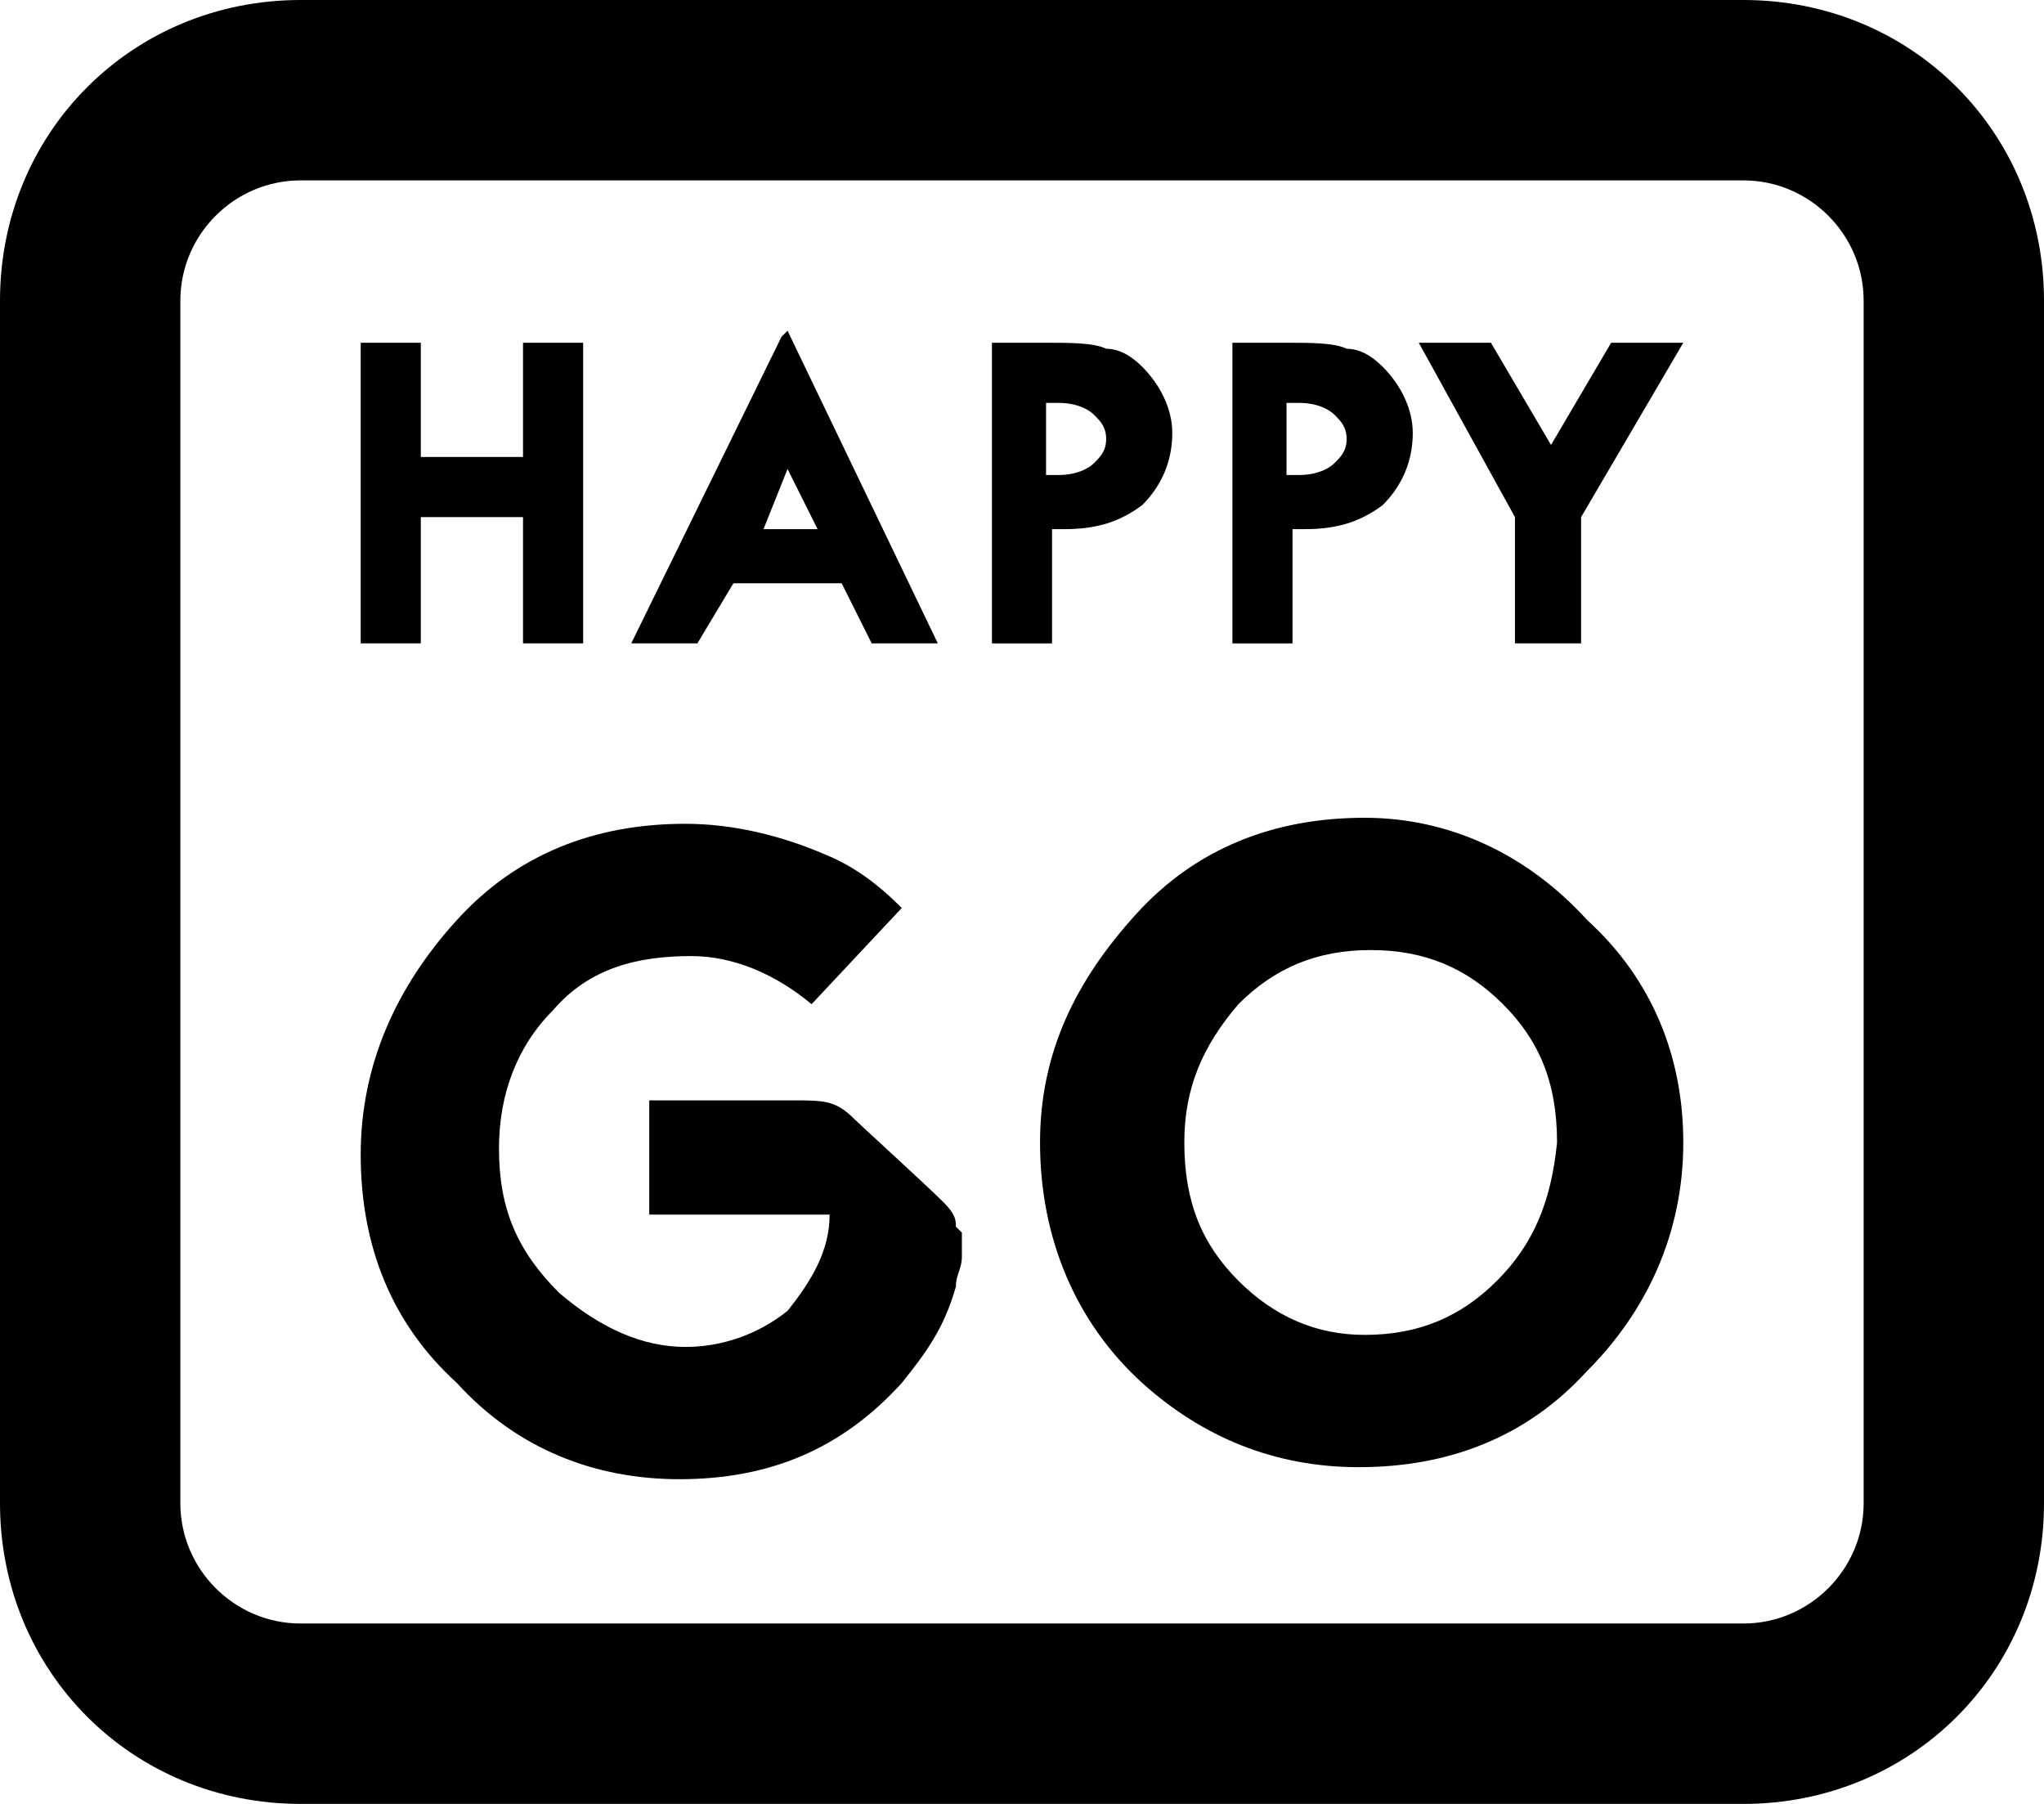 <?xml version="1.0" encoding="utf-8"?>
<!-- Generator: Adobe Illustrator 26.5.0, SVG Export Plug-In . SVG Version: 6.00 Build 0)  -->
<svg version="1.1" id="圖層_1" xmlns="http://www.w3.org/2000/svg" xmlns:xlink="http://www.w3.org/1999/xlink" x="0px" y="0px"
	 viewBox="0 0 34 30" style="enable-background:new 0 0 34 30;" xml:space="preserve">
<path d="M29,3c1.1,0,2,0.9,2,2v20c0,1.1-0.9,2-2,2H5c-1.1,0-2-0.9-2-2V5c0-1.1,0.9-2,2-2H29 M29,0H5C2.2,0,0,2.2,0,5v20
	c0,2.8,2.2,5,5,5h24c2.8,0,5-2.2,5-5V5C34,2.2,31.8,0,29,0L29,0z"/>
<g>
	<g>
		<path d="M26.4,15.3c-1-1.1-2.3-1.7-3.7-1.7c-1.5,0-2.8,0.5-3.8,1.6c-1,1.1-1.6,2.3-1.6,3.8v0c0,1.6,0.6,3,1.7,4
			c1,0.9,2.2,1.4,3.6,1.4h0c1.5,0,2.8-0.5,3.8-1.6c1-1,1.6-2.3,1.6-3.8C28,17.6,27.5,16.3,26.4,15.3z M24.9,21.3
			c-0.6,0.6-1.3,0.9-2.2,0.9c-0.8,0-1.5-0.3-2.1-0.9c-0.6-0.6-0.9-1.3-0.9-2.3c0-0.9,0.3-1.6,0.9-2.3c0.6-0.6,1.3-0.9,2.2-0.9
			c0.9,0,1.6,0.3,2.2,0.9c0.6,0.6,0.9,1.3,0.9,2.3C25.8,20,25.5,20.7,24.9,21.3z M15.7,20c-0.3-0.3-1.4-1.3-1.5-1.4
			c-0.3-0.3-0.5-0.3-1-0.3h-2.4v1.9h3c0,0.6-0.3,1.1-0.7,1.6c-0.5,0.4-1.1,0.6-1.7,0.6c-0.7,0-1.4-0.3-2.1-0.9c-0.7-0.7-1-1.4-1-2.4
			c0-0.9,0.3-1.7,0.9-2.3c0.6-0.7,1.4-0.9,2.3-0.9c0.7,0,1.4,0.3,2,0.8l0,0l1.5-1.6l0,0c-0.4-0.4-0.8-0.7-1.3-0.9
			c-0.7-0.3-1.5-0.5-2.3-0.5c-1.5,0-2.8,0.5-3.8,1.6c-1,1.1-1.6,2.4-1.6,3.9c0,1.5,0.5,2.8,1.6,3.8c1,1.1,2.3,1.6,3.7,1.6h0
			c1.5,0,2.7-0.5,3.7-1.6c0.4-0.5,0.7-0.9,0.9-1.6c0-0.2,0.1-0.3,0.1-0.5c0-0.2,0-0.3,0-0.4c0,0,0,0-0.1-0.1
			C15.9,20.3,15.9,20.2,15.7,20z M17.4,8.8h0.3c0.5,0,0.9-0.1,1.3-0.4c0.3-0.3,0.5-0.7,0.5-1.2c0-0.4-0.2-0.8-0.5-1.1
			c-0.2-0.2-0.4-0.3-0.6-0.3c-0.2-0.1-0.6-0.1-1-0.1h-0.9v5h1V8.8z M17.4,6.7h0.2c0.3,0,0.5,0.1,0.6,0.2c0.1,0.1,0.2,0.2,0.2,0.4
			s-0.1,0.3-0.2,0.4c-0.1,0.1-0.3,0.2-0.6,0.2h-0.2V6.7z M21.4,8.8h0.3c0.5,0,0.9-0.1,1.3-0.4c0.3-0.3,0.5-0.7,0.5-1.2
			c0-0.4-0.2-0.8-0.5-1.1c-0.2-0.2-0.4-0.3-0.6-0.3c-0.2-0.1-0.6-0.1-1-0.1h-0.9v5h1V8.8z M21.4,6.7h0.2c0.3,0,0.5,0.1,0.6,0.2
			c0.1,0.1,0.2,0.2,0.2,0.4s-0.1,0.3-0.2,0.4c-0.1,0.1-0.3,0.2-0.6,0.2h-0.2V6.7z M12.2,9.7H14l0.5,1h1.1l-2.5-5.2L13,5.6l-2.5,5.1
			h1.1L12.2,9.7z M13.1,7.8l0.5,1h-0.9L13.1,7.8z M25.3,10.7h1V8.6L28,5.7h-1.2l-1,1.7l-1-1.7h-1.2l1.6,2.9V10.7z M7,8.6h1.7v2.1h1
			v-5h-1v1.9H7V5.7H6v5h1V8.6z"/>
	</g>
</g>
</svg>
